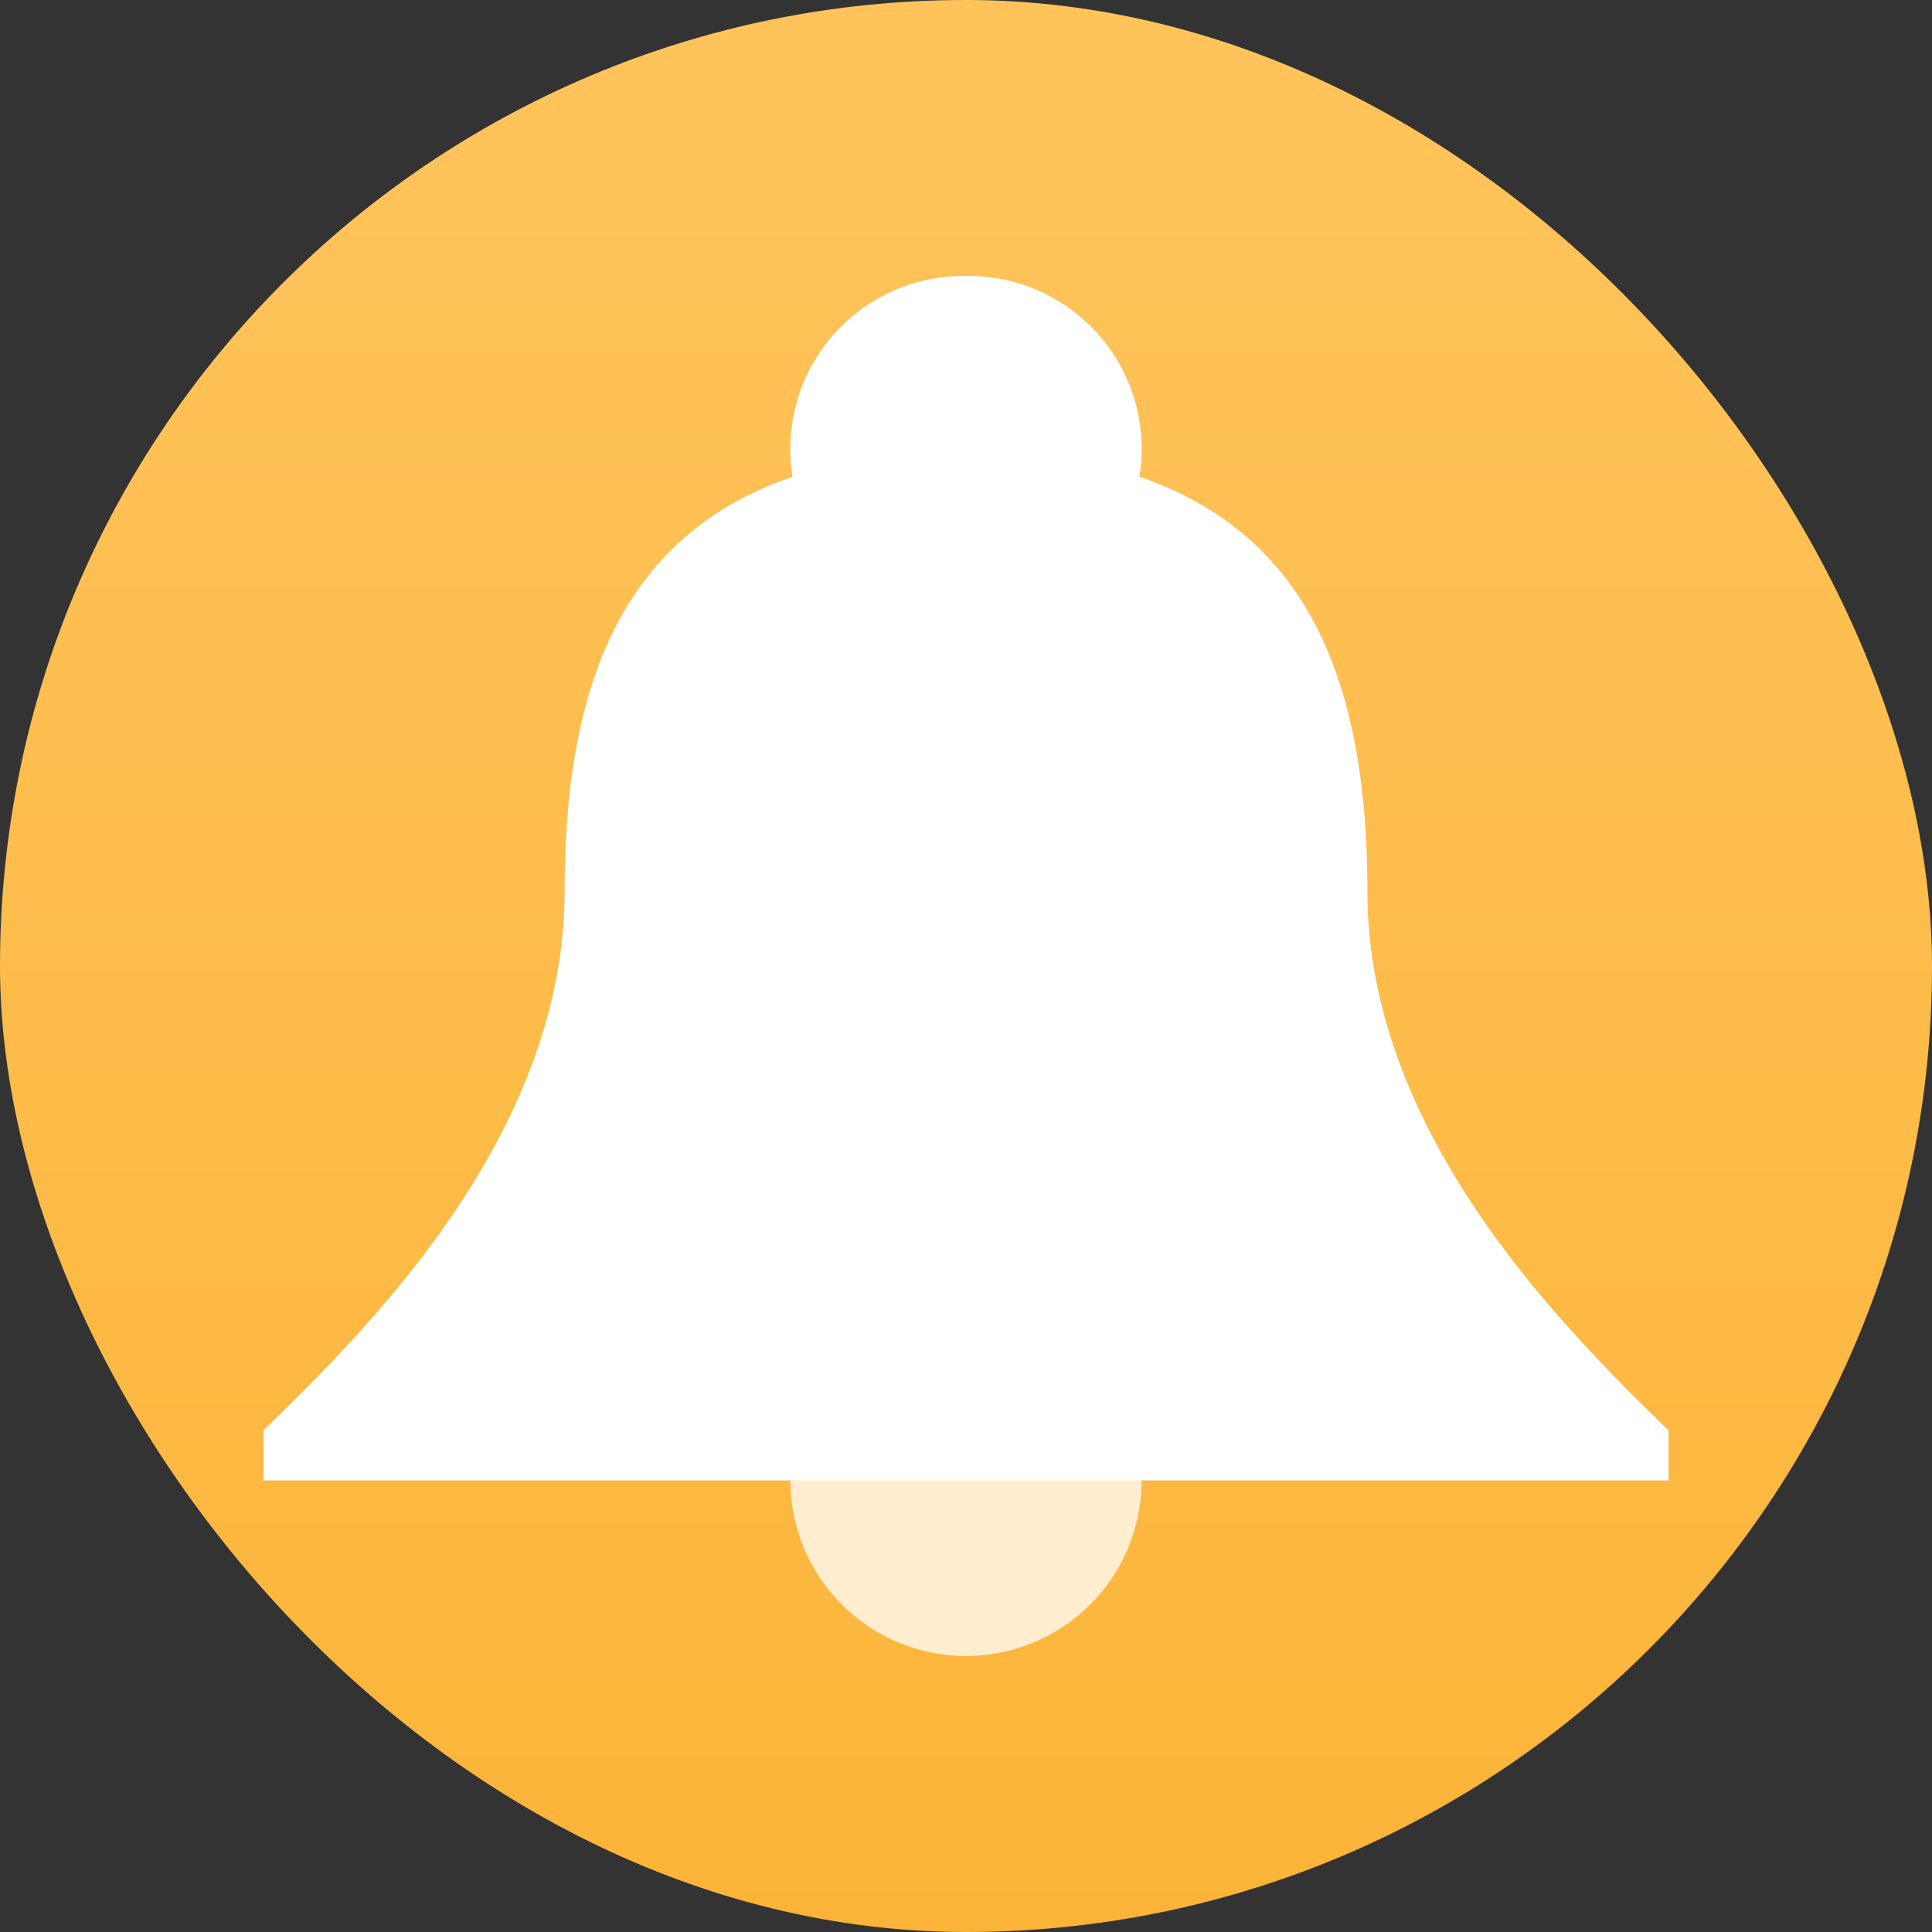 <svg xmlns="http://www.w3.org/2000/svg" width="22" height="22" viewBox="0 0 22 22"><rect x="0" y="0" width="22" height="22" fill="#333333" stroke="none"/><defs><linearGradient id="a" x1="16" x2="16" y1="30" y2="2" gradientUnits="userSpaceOnUse"><stop offset="0" stop-color="#faae2a"/><stop offset="1" stop-color="#ffc35a"/></linearGradient></defs><rect width="22" height="22" fill="url(#a)" rx="11" ry="11" style="fill:url(#a)"/><g fill="#fff"><path d="M9.02 16.572a2 2 0 0 0-.02.285 2 2 0 0 0 2 2 2 2 0 0 0 2-2 2 2 0 0 0-.021-.285z" opacity=".75"/><path d="M11 3.143A1.97 1.97 0 0 0 9.025 5.43c-2.066.701-2.594 2.587-2.596 4.722 0 2.79-2.286 5.02-3.429 6.135v.571h16v-.57c-1.143-1.117-3.429-3.347-3.429-6.136-.002-2.135-.53-4.02-2.596-4.722A1.97 1.97 0 0 0 11 3.143"/></g></svg>